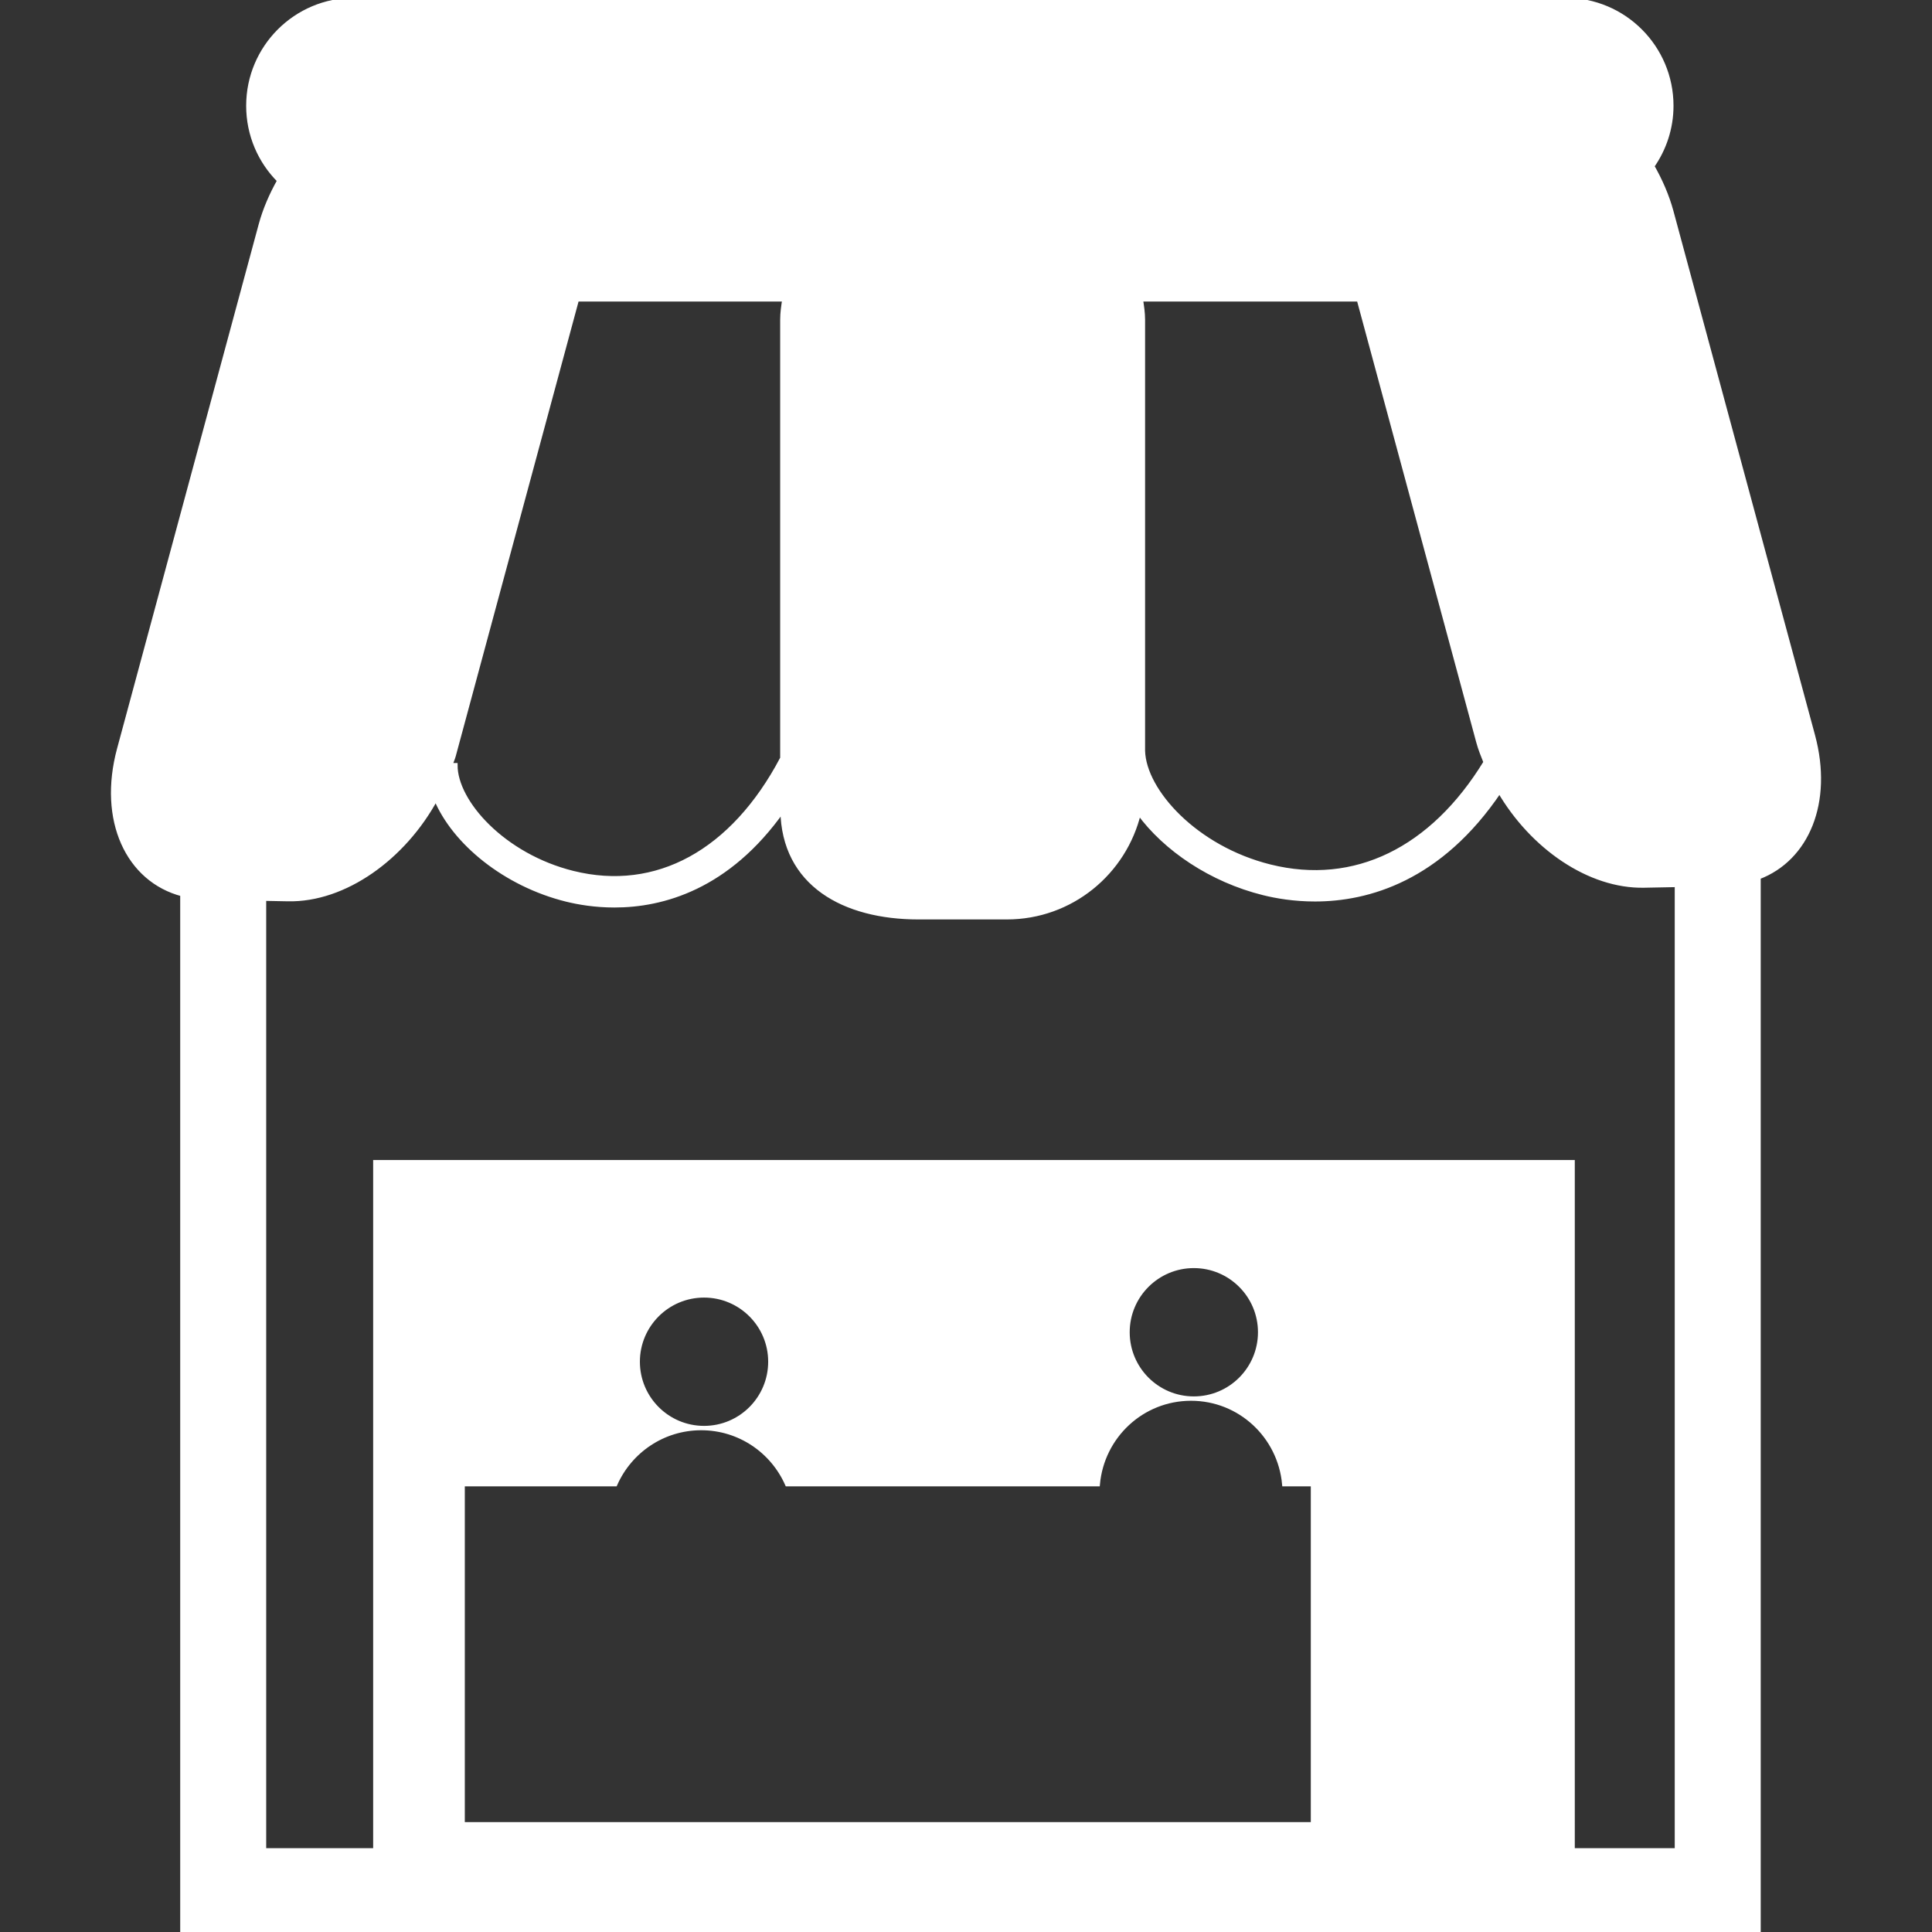 <!DOCTYPE svg PUBLIC "-//W3C//DTD SVG 1.1//EN" "http://www.w3.org/Graphics/SVG/1.1/DTD/svg11.dtd">
<!-- Uploaded to: SVG Repo, www.svgrepo.com, Transformed by: SVG Repo Mixer Tools -->
<svg fill="#ffffff" version="1.1" id="Capa_1" xmlns="http://www.w3.org/2000/svg" xmlns:xlink="http://www.w3.org/1999/xlink" width="800px" height="800px" viewBox="0 0 442.548 442.548" xml:space="preserve" stroke="#ffffff">
<rect x="0" y="0" width="442.548" height="442.548" fill="#333333" stroke="none"/>
<g id="SVGRepo_bgCarrier" stroke-width="0"/>
<g id="SVGRepo_tracerCarrier" stroke-linecap="round" stroke-linejoin="round"/>
<g id="SVGRepo_iconCarrier"> <g> <path d="M415.264,168.488L382.837,48.455c-0.996-3.667-2.532-7.13-4.381-10.391c2.745-3.927,4.381-8.685,4.381-13.839 C382.837,10.843,371.985,0,358.612,0H81.106c-13.38,0-24.219,10.848-24.219,24.225c0,6.695,2.708,12.752,7.107,17.141 c-1.806,3.198-3.299,6.604-4.272,10.197L27.299,171.596c-4.389,16.251,1.987,29.967,14.479,33.234v237.717h361.037V200.933 C413.891,196.735,419.39,183.796,415.264,168.488z M311.258,68.569l27.398,101.416c0.421,1.579,1.051,3.092,1.652,4.61 c-12.236,20.033-30.014,28.733-49.385,23.915c-17.005-4.219-28.87-17.269-29.127-26.525V73.243c0-1.598-0.241-3.139-0.477-4.673 H311.258z M103.908,173.098l28.234-104.529h47.541c-0.241,1.535-0.476,3.075-0.476,4.673V173.84l-0.061-0.03 c-11.304,21.382-28.776,30.925-47.913,26.17c-15.863-3.934-26.922-16.183-26.922-24.706h-1.193 C103.371,174.54,103.705,173.845,103.908,173.098z M300.752,417.874H105.97v-77.91h34.955c3.35-7.561,10.891-12.849,19.699-12.849 c8.794,0,16.345,5.288,19.689,12.849h71.141c1-10.977,10.128-19.601,21.367-19.601c11.229,0,20.361,8.624,21.356,19.601h6.578 v77.91H300.752z M146.076,311.915c0-8.384,6.807-15.188,15.195-15.188s15.189,6.805,15.189,15.188c0,8.396-6.801,15.2-15.189,15.2 S146.076,320.311,146.076,311.915z M258.272,305.163c0-8.384,6.802-15.191,15.189-15.191c8.39,0,15.192,6.808,15.192,15.191 c0,8.393-6.803,15.2-15.192,15.2C265.074,320.363,258.272,313.556,258.272,305.163z M384.119,423.85h-23.893V266.213H85.977V423.85 h-25.5V205.851l5.489,0.106c12.99,0.263,26.539-9.498,33.877-23.064c4.192,10.142,15.936,19.68,29.899,23.145 c2.726,0.675,6.534,1.337,11,1.337c11.003,0,25.98-4.047,38.511-21.787c0.236,16.906,14.052,24.52,31.12,24.52h20.256 c14.72,0,26.972-10.235,30.244-23.953c6.029,8.292,16.558,15.436,28.558,18.408c2.917,0.727,7.004,1.434,11.781,1.434 c12.088,0,28.635-4.578,42.273-24.818c7.483,12.832,20.562,21.91,33.108,21.665l7.526-0.146V423.85z"/> </g> </g>
</svg>